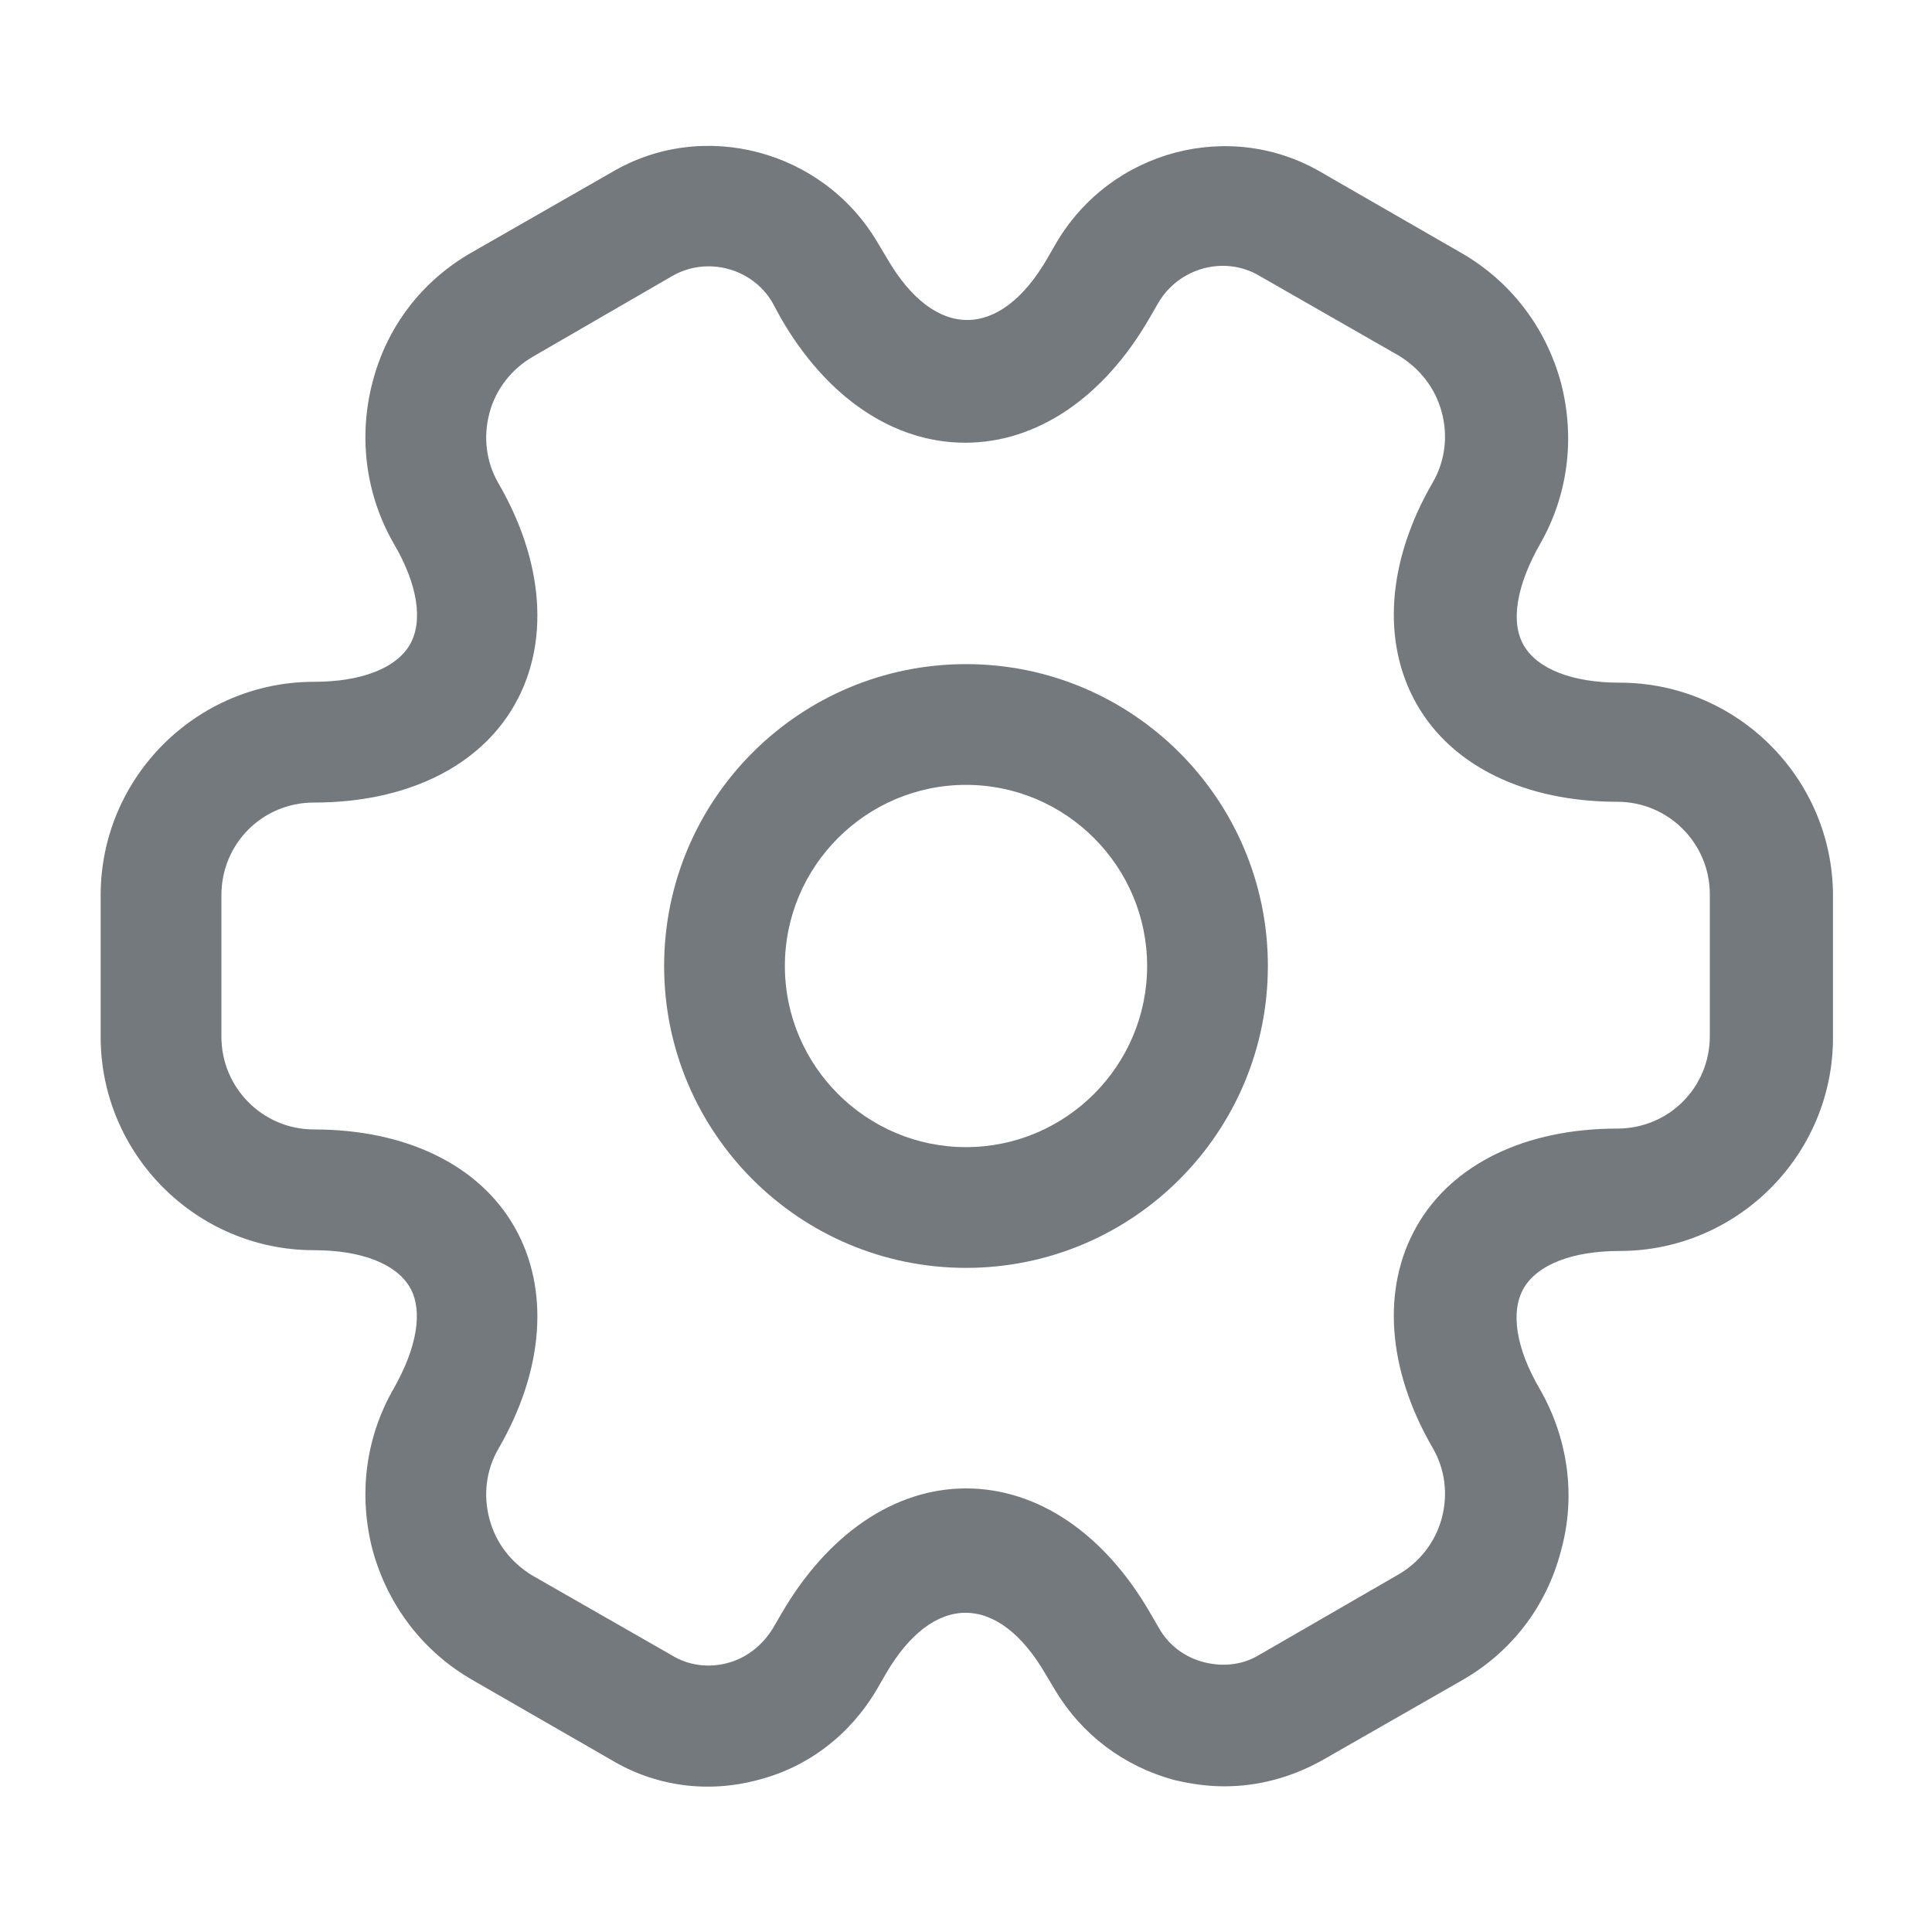 <svg width="20" height="20" viewBox="0 0 20 20" fill="none" xmlns="http://www.w3.org/2000/svg">
<path d="M10 13.125C8.275 13.125 6.875 11.725 6.875 10C6.875 8.275 8.275 6.875 10 6.875C11.725 6.875 13.125 8.275 13.125 10C13.125 11.725 11.725 13.125 10 13.125ZM10 8.125C8.967 8.125 8.125 8.967 8.125 10C8.125 11.033 8.967 11.875 10 11.875C11.033 11.875 11.875 11.033 11.875 10C11.875 8.967 11.033 8.125 10 8.125Z" fill="#74797D"/>
<path d="M12.675 18.492C12.5 18.492 12.325 18.467 12.15 18.425C11.633 18.283 11.2 17.958 10.925 17.5L10.825 17.333C10.333 16.483 9.658 16.483 9.167 17.333L9.075 17.492C8.8 17.958 8.367 18.292 7.85 18.425C7.325 18.567 6.783 18.492 6.325 18.217L4.892 17.392C4.383 17.1 4.017 16.625 3.858 16.05C3.708 15.475 3.783 14.883 4.075 14.375C4.317 13.95 4.383 13.567 4.242 13.325C4.1 13.083 3.742 12.942 3.25 12.942C2.033 12.942 1.042 11.95 1.042 10.733V9.267C1.042 8.05 2.033 7.058 3.25 7.058C3.742 7.058 4.1 6.917 4.242 6.675C4.383 6.433 4.325 6.05 4.075 5.625C3.783 5.117 3.708 4.517 3.858 3.95C4.008 3.375 4.375 2.9 4.892 2.608L6.333 1.783C7.275 1.225 8.517 1.55 9.083 2.508L9.183 2.675C9.675 3.525 10.35 3.525 10.842 2.675L10.933 2.517C11.5 1.55 12.742 1.225 13.692 1.792L15.125 2.617C15.633 2.908 16 3.383 16.158 3.958C16.308 4.533 16.233 5.125 15.942 5.633C15.7 6.058 15.633 6.442 15.775 6.683C15.917 6.925 16.275 7.067 16.767 7.067C17.983 7.067 18.975 8.058 18.975 9.275V10.742C18.975 11.958 17.983 12.95 16.767 12.95C16.275 12.95 15.917 13.092 15.775 13.333C15.633 13.575 15.692 13.958 15.942 14.383C16.233 14.892 16.317 15.492 16.158 16.058C16.008 16.633 15.642 17.108 15.125 17.4L13.683 18.225C13.367 18.4 13.025 18.492 12.675 18.492ZM10 15.408C10.742 15.408 11.433 15.875 11.908 16.7L12 16.858C12.1 17.033 12.267 17.158 12.467 17.208C12.667 17.258 12.867 17.233 13.033 17.133L14.475 16.3C14.692 16.175 14.858 15.967 14.925 15.717C14.992 15.467 14.958 15.208 14.833 14.992C14.358 14.175 14.3 13.333 14.667 12.692C15.033 12.05 15.792 11.683 16.742 11.683C17.275 11.683 17.7 11.258 17.7 10.725V9.258C17.7 8.733 17.275 8.3 16.742 8.3C15.792 8.3 15.033 7.933 14.667 7.292C14.3 6.65 14.358 5.808 14.833 4.992C14.958 4.775 14.992 4.517 14.925 4.267C14.858 4.017 14.7 3.817 14.483 3.683L13.042 2.858C12.683 2.642 12.208 2.767 11.992 3.133L11.9 3.292C11.425 4.117 10.733 4.583 9.992 4.583C9.25 4.583 8.558 4.117 8.083 3.292L7.992 3.125C7.783 2.775 7.317 2.65 6.958 2.858L5.517 3.692C5.3 3.817 5.133 4.025 5.067 4.275C5 4.525 5.033 4.783 5.158 5C5.633 5.817 5.692 6.658 5.325 7.3C4.958 7.942 4.2 8.308 3.25 8.308C2.717 8.308 2.292 8.733 2.292 9.267V10.733C2.292 11.258 2.717 11.692 3.25 11.692C4.2 11.692 4.958 12.058 5.325 12.7C5.692 13.342 5.633 14.183 5.158 15C5.033 15.217 5 15.475 5.067 15.725C5.133 15.975 5.292 16.175 5.508 16.308L6.95 17.133C7.125 17.242 7.333 17.267 7.525 17.217C7.725 17.167 7.892 17.033 8 16.858L8.092 16.7C8.567 15.883 9.258 15.408 10 15.408Z" fill="#74797D"/>
</svg>
